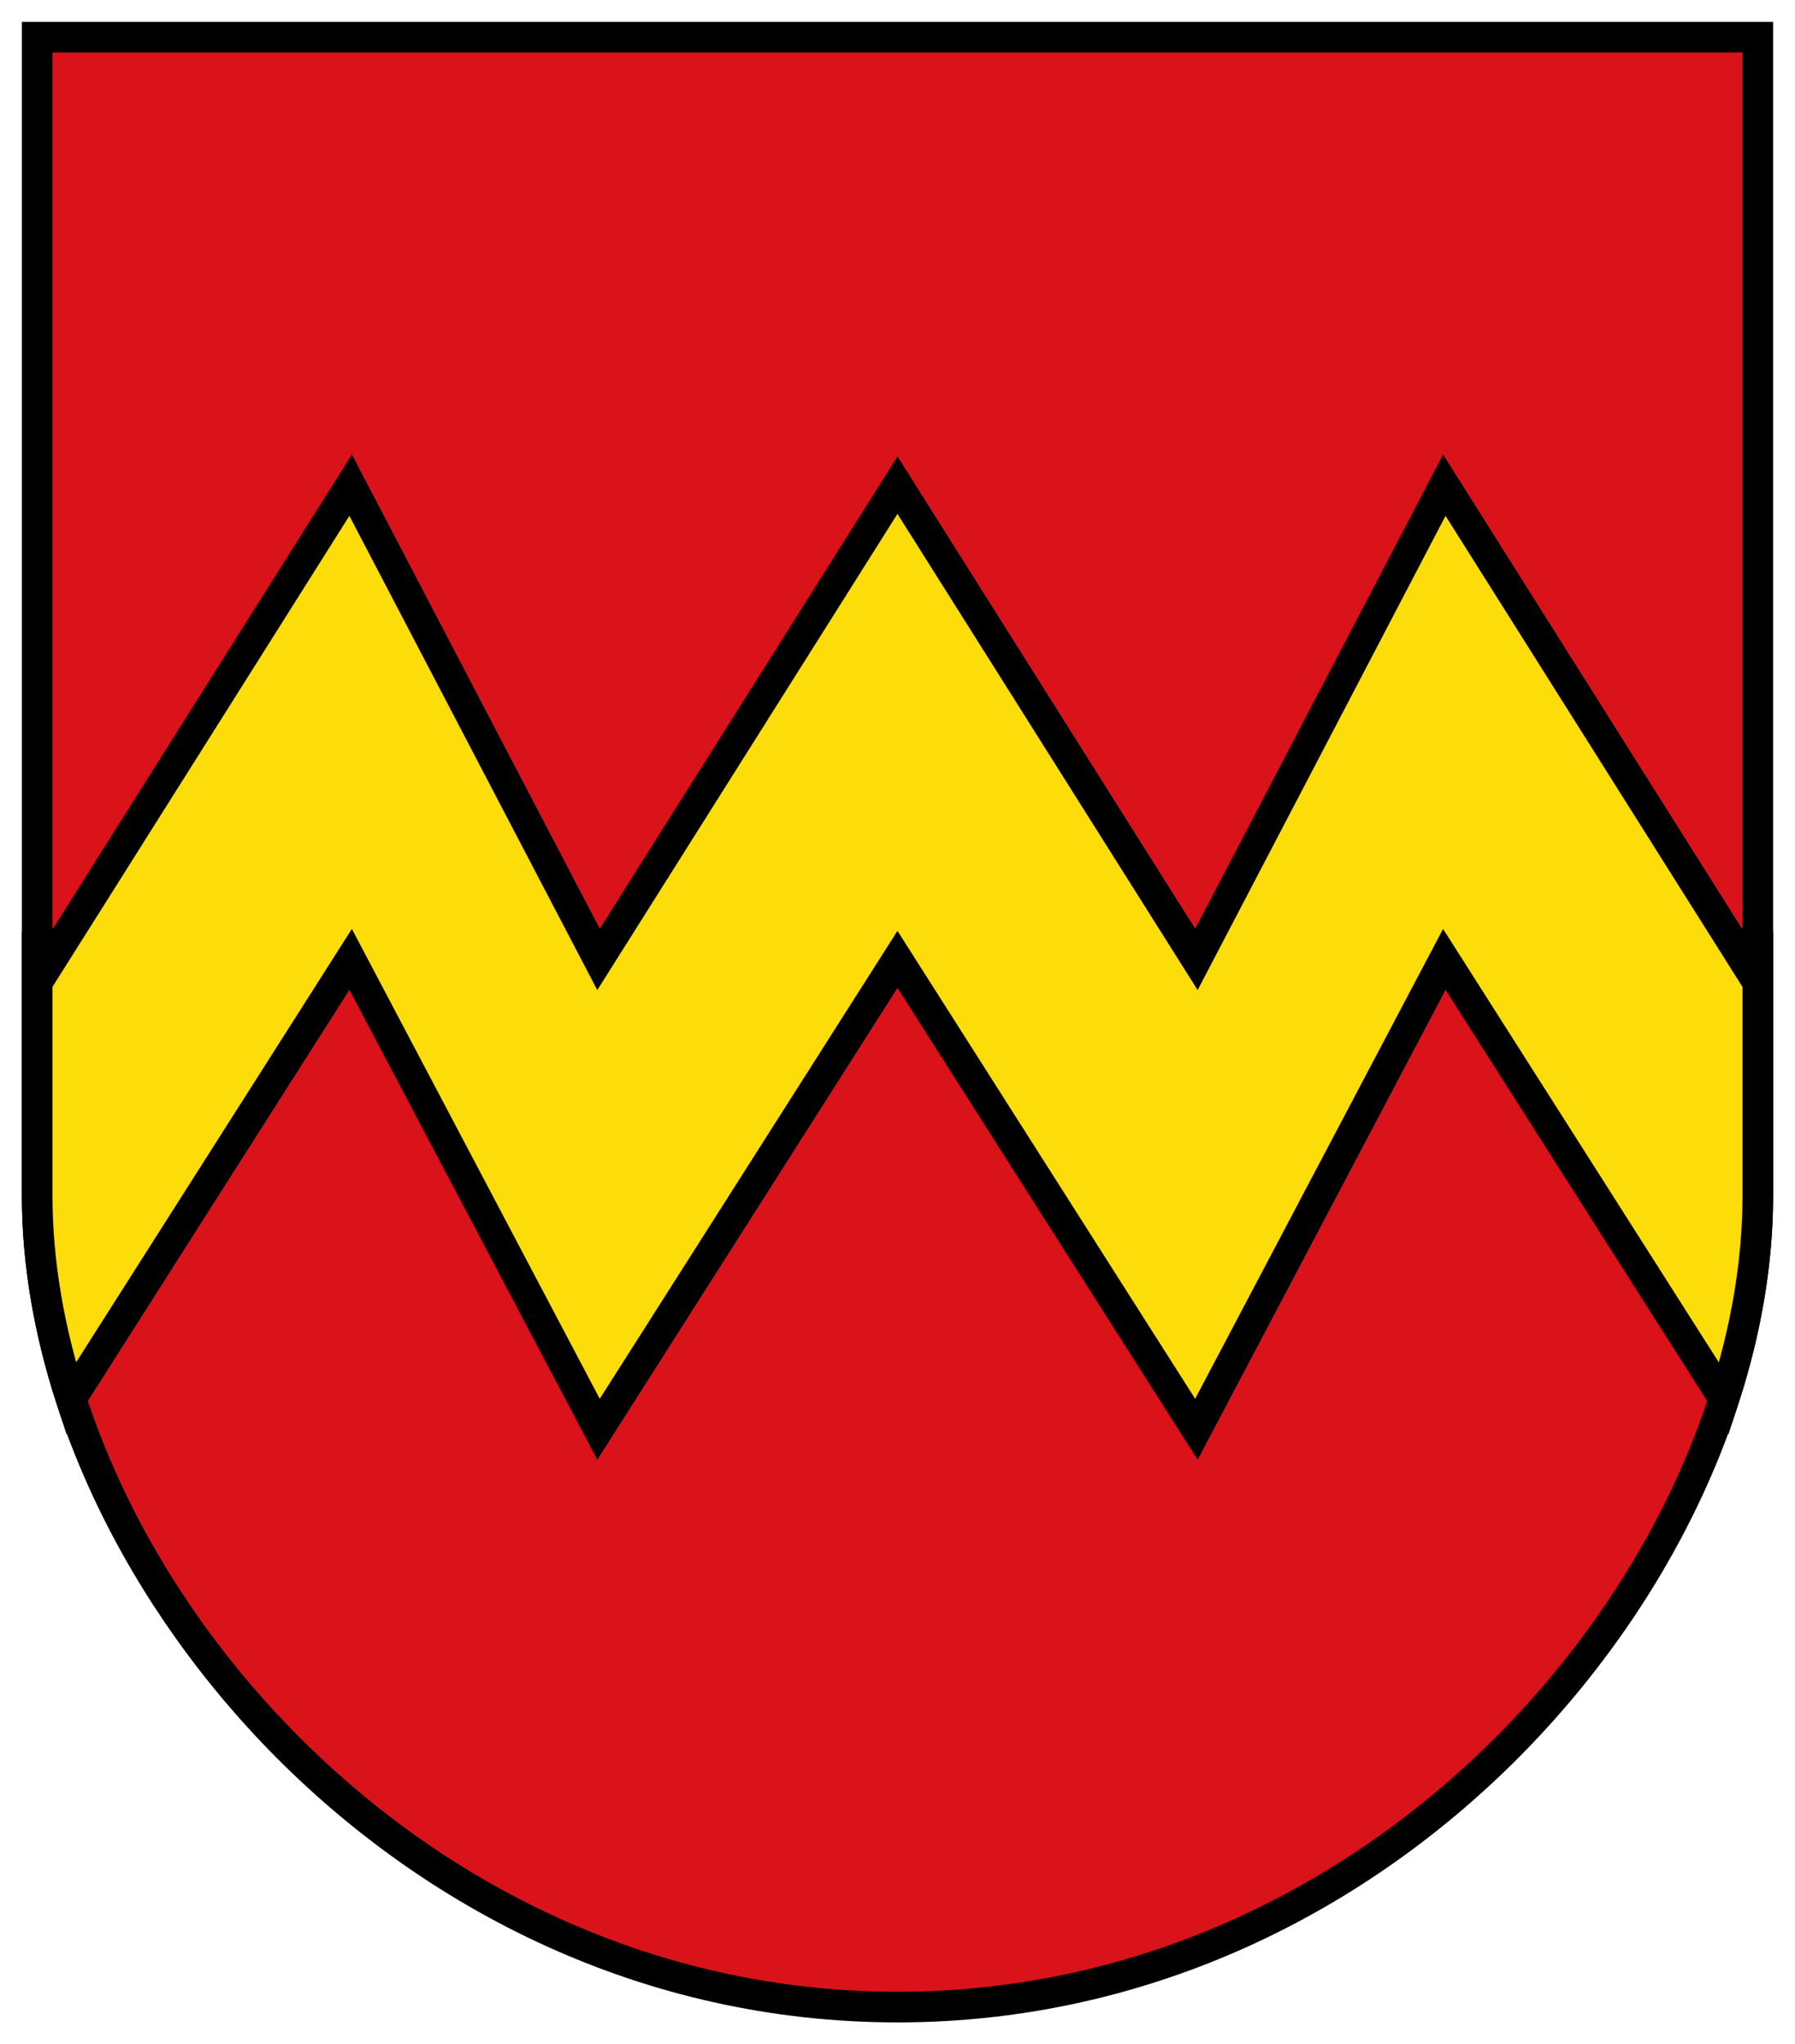 <svg height="467" width="410.311" xmlns="http://www.w3.org/2000/svg"><path style="opacity:1;fill:#da121a;fill-opacity:1;stroke:#000;stroke-width:7;stroke-linecap:butt;stroke-linejoin:miter;stroke-miterlimit:4;stroke-dasharray:none" d="M-20954.397-21687.687c0 84.012 82.405 185.334 196.655 185.334s196.655-101.322 196.655-185.334v-264.666h-393.31z" transform="translate(20962.897 21960.853)"/><path style="opacity:1;fill:#fcdd09;fill-opacity:1;stroke:#000;stroke-width:7;stroke-linecap:butt;stroke-linejoin:miter;stroke-miterlimit:4;stroke-dasharray:none" d="m173 194-68.332 108.332-3.31-6.328v60.328c0 15.122 2.708 30.804 7.753 46.356L173 302.332l56.668 107.336L298 302.332l68.332 107.336L423 302.332l63.904 100.38c5.05-15.56 7.764-31.25 7.764-46.38v-60.377l-3.336 6.377L423 194l-56.668 108.332L298 194l-68.332 108.332z" transform="translate(-92.857 -83.167)"/></svg>